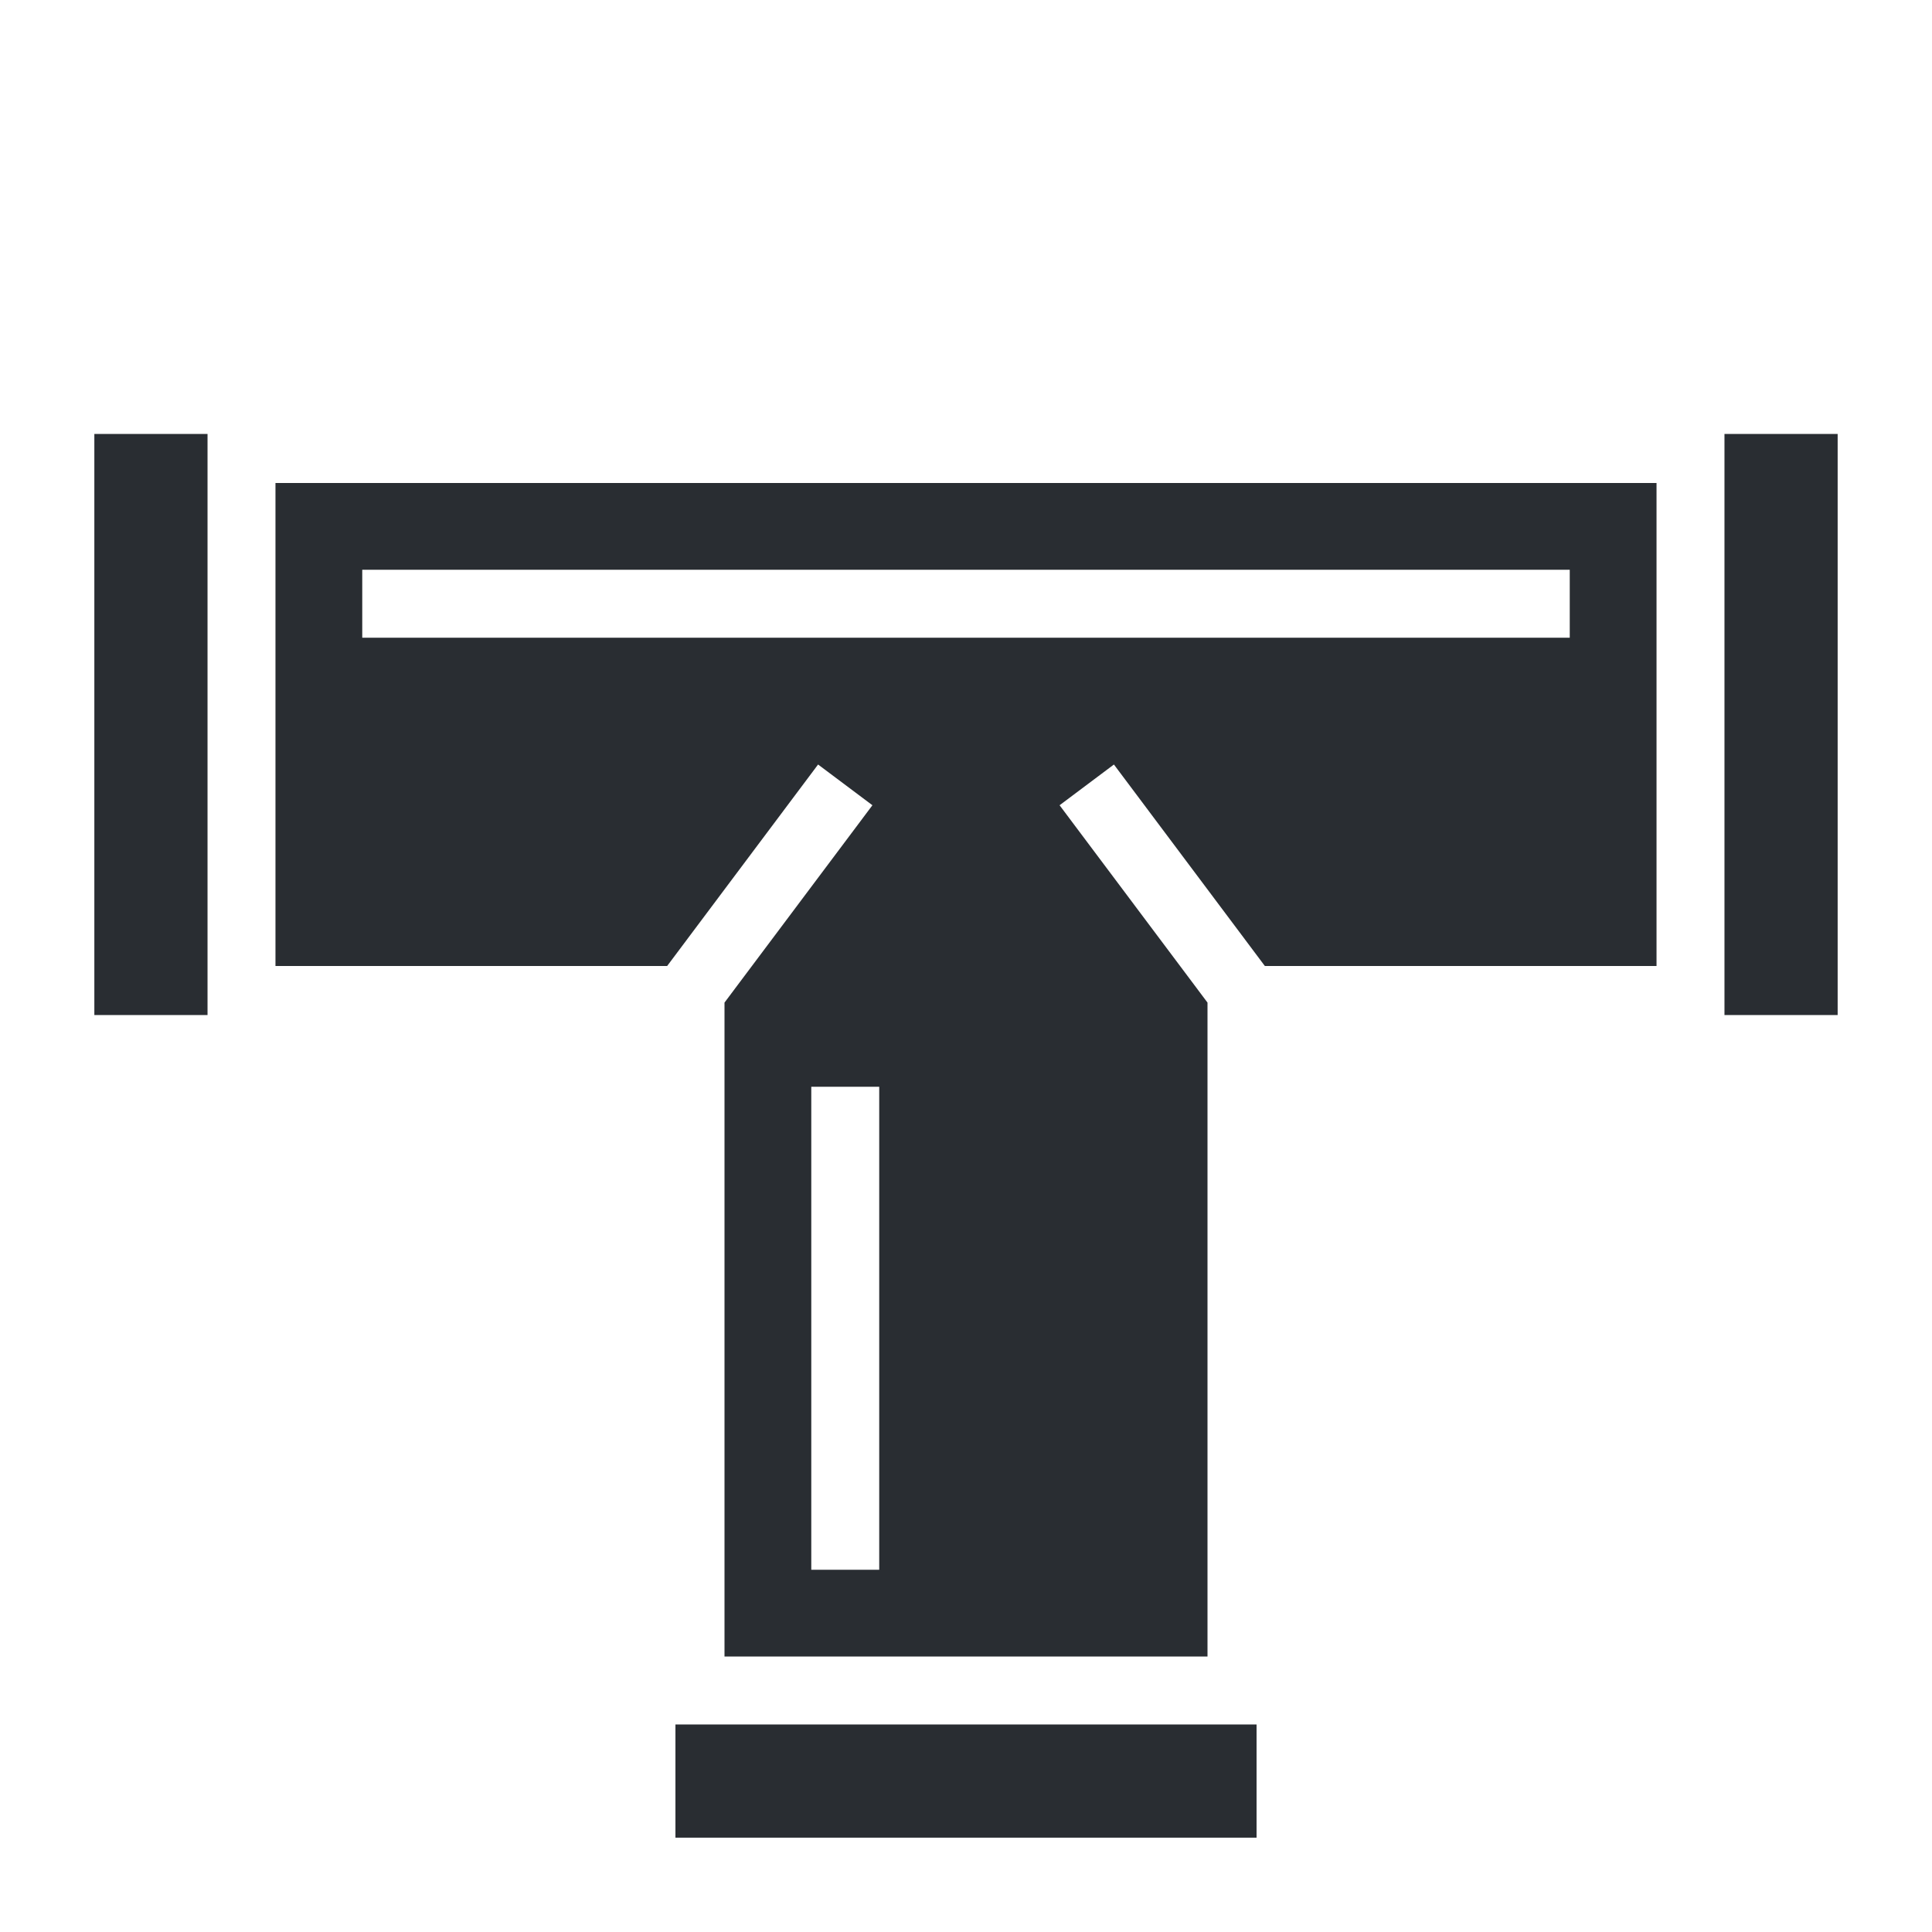 <svg width="48" height="48" viewBox="0 0 48 48" fill="none" xmlns="http://www.w3.org/2000/svg">
<path d="M2.344 10.781V25.219H5.156V10.781H2.344ZM42.844 10.781V25.219H45.656V10.781H42.844ZM6.844 12V24H16.575L20.325 18.994L21.675 20.006L18 24.909V41.156H30V24.909L26.325 20.006L27.675 18.994L31.425 24H41.156V12H6.844ZM9 14.156H39V15.844H9V14.156ZM20.156 27H21.844V39H20.156V27ZM16.781 42.844V45.656H31.219V42.844H16.781Z" fill="#292D32"/>
</svg>
